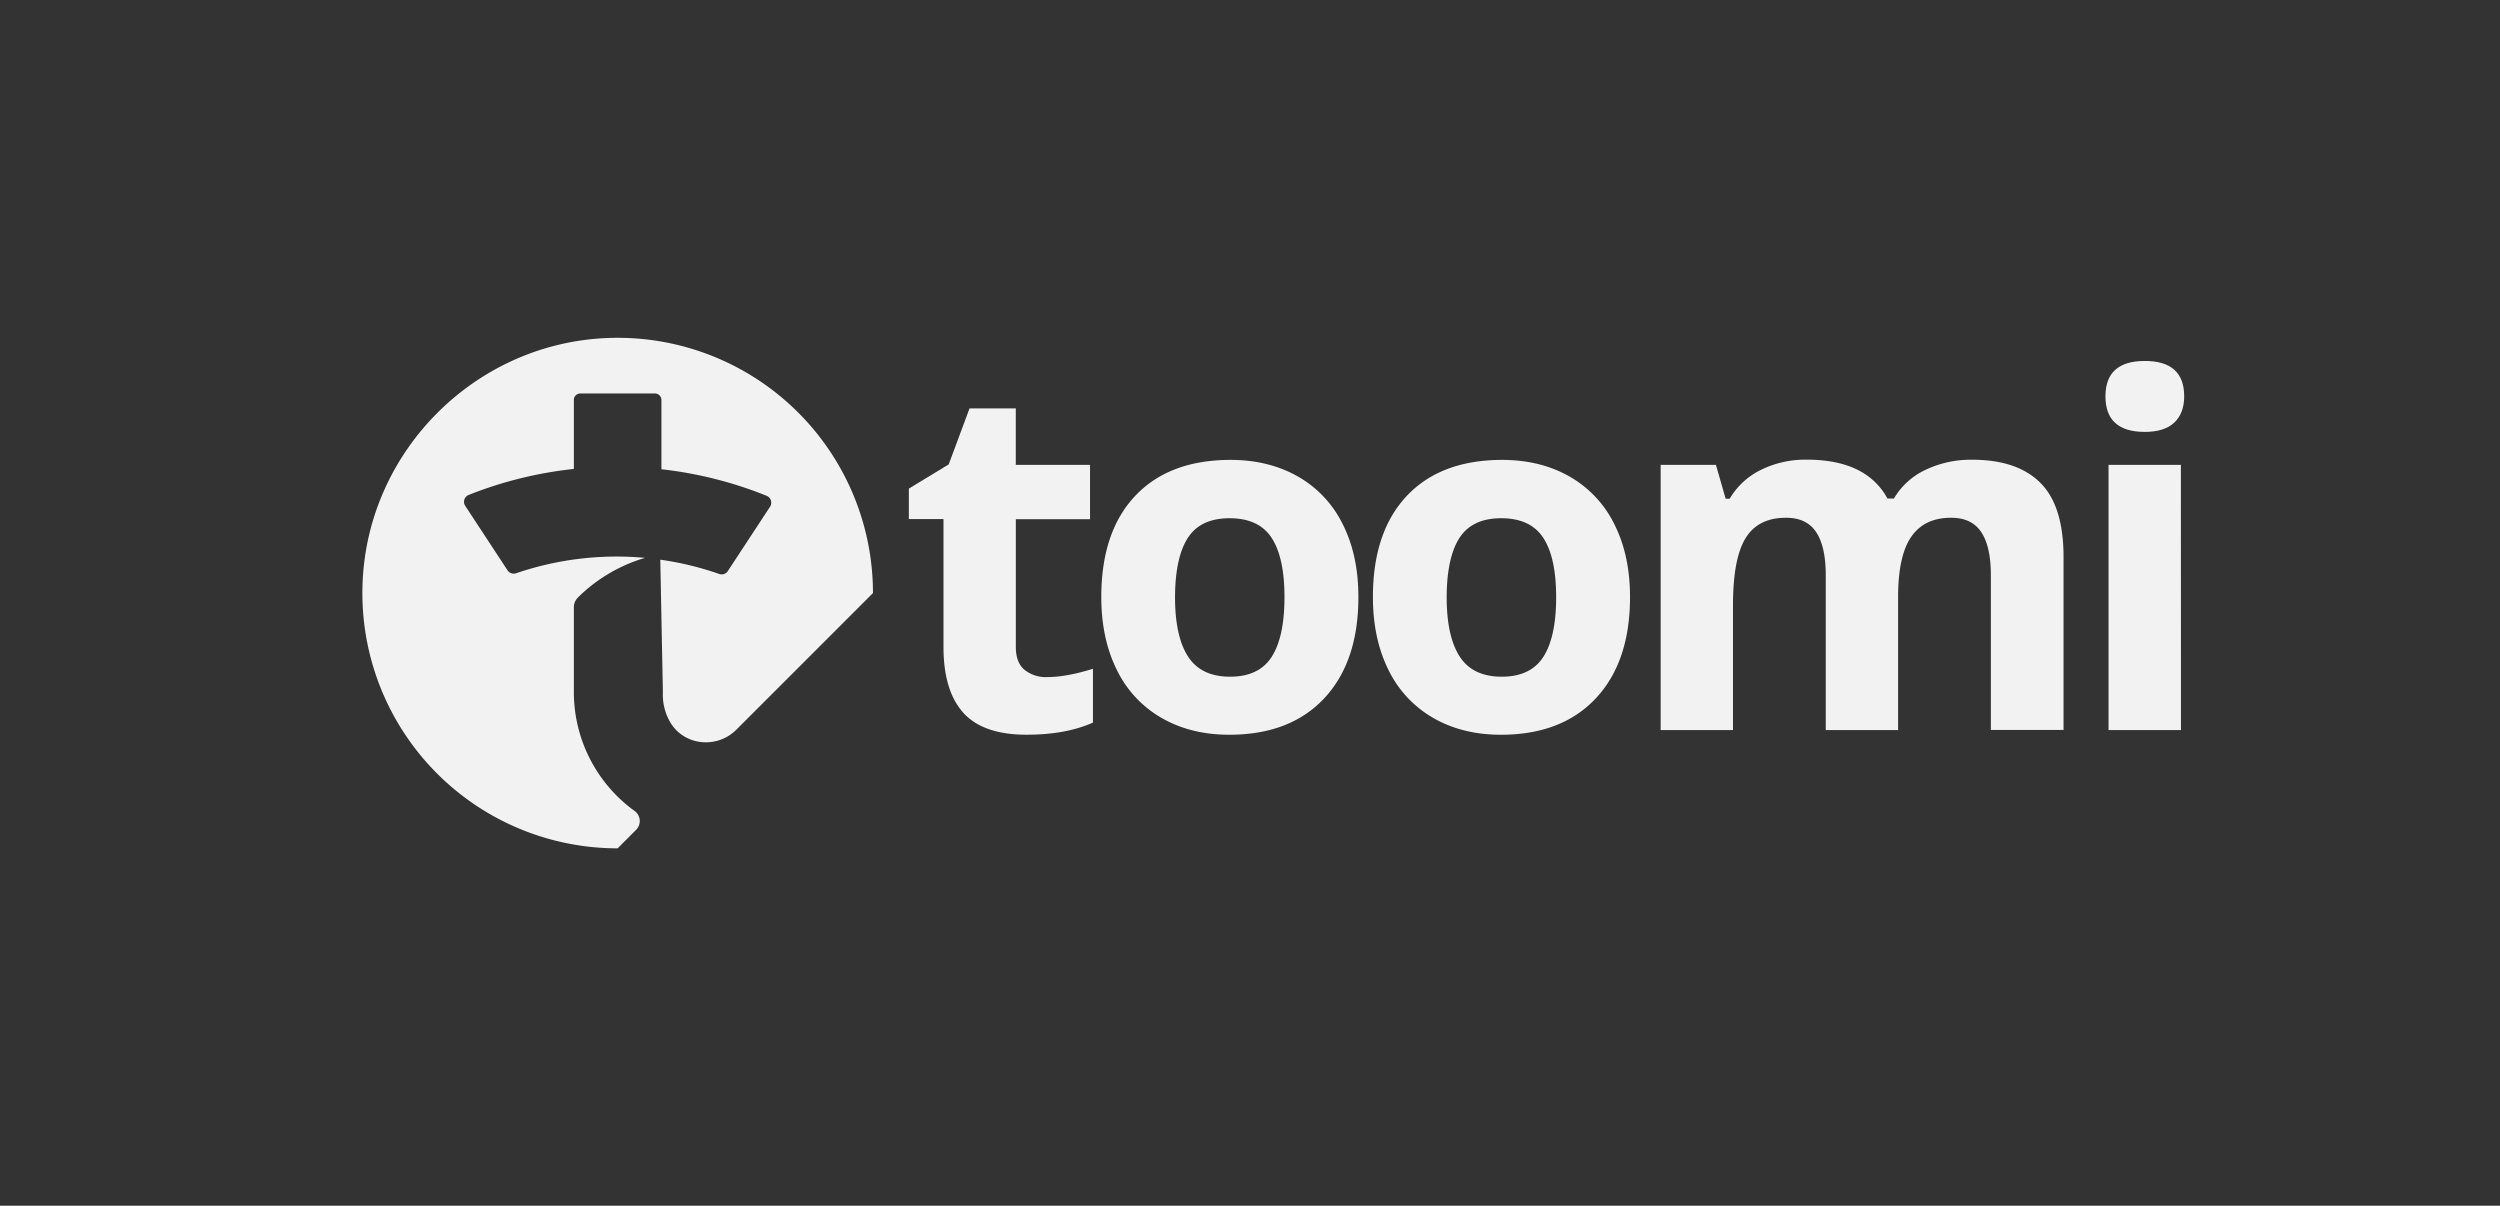 <svg id="Layer_1" data-name="Layer 1" xmlns="http://www.w3.org/2000/svg" viewBox="0 0 960 463"><rect x="0" y="0" width="960" height="463" fill="#333333" stroke="none"/><defs><style>.cls-1{fill:#f2f2f2;}</style></defs><title>Toomi finals</title><path class="cls-1" d="M220.36,265.76V233.23a5.32,5.32,0,0,1,1.56-3.79,61.14,61.14,0,0,1,25.77-15.22,119.36,119.36,0,0,0-49.5,5.91,2.82,2.82,0,0,1-3.28-1.1l-16.26-24.78a2.83,2.83,0,0,1,1.29-4.18,153.18,153.18,0,0,1,40.42-10V153.58a2.49,2.49,0,0,1,2.49-2.49H251.5a2.5,2.5,0,0,1,2.49,2.49v26.61a153.53,153.53,0,0,1,40.43,10.21,2.84,2.84,0,0,1,1.28,4.18l-16.23,24.73a2.82,2.82,0,0,1-3.3,1.09,118.78,118.78,0,0,0-22.62-5.48l1,50.84a21,21,0,0,0,3.12,12.09c5.55,8.63,17.83,9.61,25.08,2.36l52.47-52.47A98,98,0,0,0,233.35,129.8c-50.8,1.93-92.19,43.33-94.12,94.13a98,98,0,0,0,97.94,101.83l7.09-7.09a4.77,4.77,0,0,0-.55-7.24A56.36,56.36,0,0,1,220.36,265.76Z"/><path class="cls-1" d="M402.2,260q7.28,0,17.49-3.19v20.67q-10.4,4.65-25.51,4.65-16.67,0-24.27-8.43t-7.61-25.27v-49.1H349V187.62l15.3-9.29,8-21.5h17.76v21.68h28.51v20.86H390.08v49.1q0,5.92,3.33,8.74A13.11,13.11,0,0,0,402.2,260Z"/><path class="cls-1" d="M521.62,229.25q0,24.87-13.11,38.89t-36.53,14q-14.67,0-25.87-6.42A42.65,42.65,0,0,1,428.9,257.3q-6-12-6-28.05,0-25,13-38.81t36.62-13.84q14.66,0,25.87,6.37a42.64,42.64,0,0,1,17.21,18.31Q521.63,213.22,521.62,229.25Zm-70.41,0q0,15.12,5,22.86t16.16,7.74q11.12,0,16-7.69t4.87-22.91q0-15.12-4.91-22.68T472.16,199q-11.12,0-16,7.51T451.21,229.25Z"/><path class="cls-1" d="M625.93,229.25q0,24.87-13.12,38.89t-36.52,14q-14.67,0-25.87-6.42A42.73,42.73,0,0,1,533.2,257.3q-6-12-6-28.05,0-25,13-38.81t36.61-13.84q14.67,0,25.87,6.37a42.66,42.66,0,0,1,17.22,18.31Q625.93,213.22,625.93,229.25Zm-70.41,0q0,15.12,5,22.86t16.17,7.74q11.11,0,16-7.69t4.87-22.91q0-15.12-4.92-22.68T576.47,199q-11.12,0-16,7.51T555.52,229.25Z"/><path class="cls-1" d="M728.87,280.35H701.09V220.87q0-11-3.69-16.54t-11.61-5.51q-10.66,0-15.49,7.84t-4.83,25.78v47.91H637.69V178.51h21.23l3.73,13h1.55a28.19,28.19,0,0,1,11.84-11,38.45,38.45,0,0,1,17.76-4q22.86,0,31,14.94h2.46a27.57,27.57,0,0,1,12.07-11,40.39,40.39,0,0,1,18-3.91q17.31,0,26.19,8.88t8.88,28.46v66.41H764.49V220.87q0-11-3.69-16.54t-11.62-5.51q-10.2,0-15.25,7.29t-5.06,23.14Z"/><path class="cls-1" d="M808.49,152.19q0-13.58,15.12-13.58t15.12,13.58q0,6.47-3.78,10.06t-11.34,3.6Q808.49,165.85,808.49,152.19Zm29,128.16H809.68V178.51h27.78Z"/></svg>